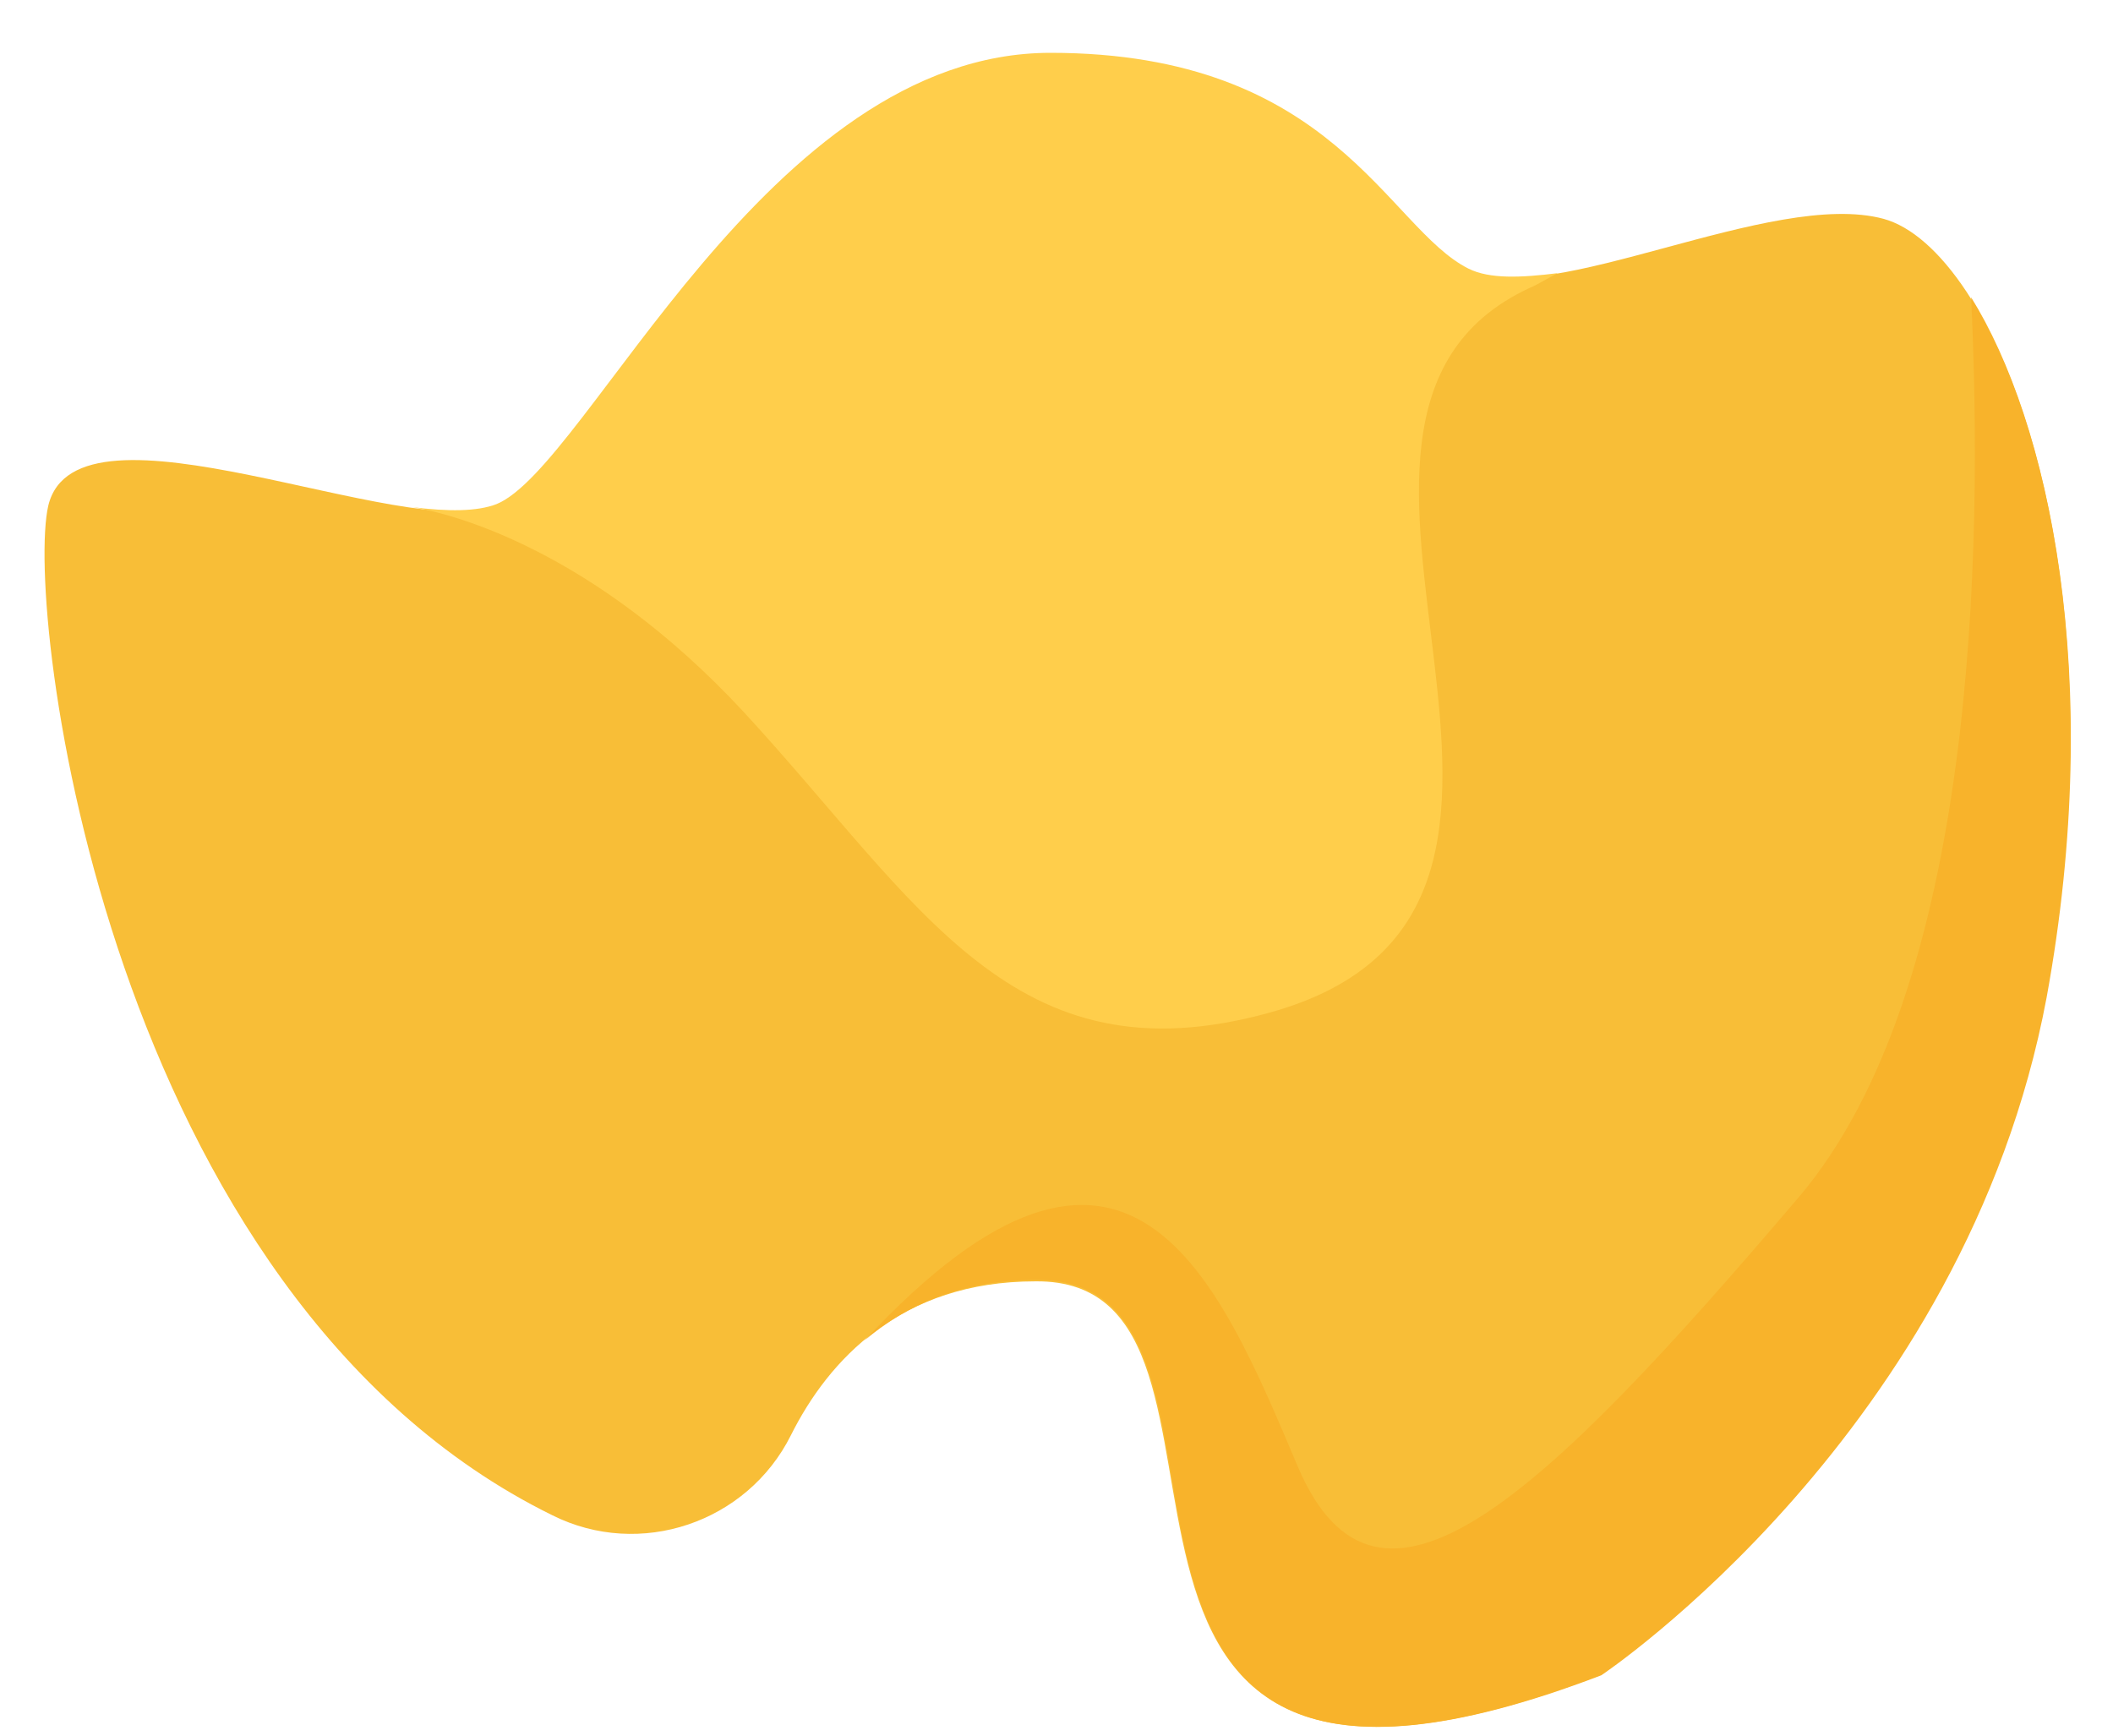<?xml version="1.0" encoding="UTF-8"?>
<svg xmlns="http://www.w3.org/2000/svg" width="140" height="115" viewBox="660 362 140 115">
    <g>
        <path fill="#F8BE37" d="M766,473c0,0,24.1-16.1,29.5-44.9c5.4-28.8-3.4-49.6-10.7-51.6c-7.4-2-22.1,6-27.5,3.4
           c-5.4-2.7-8.9-14.3-27.7-14.3c-18.8,0-30.6,27.4-36.7,29.9c-6,2.5-27.8-7.9-29.7,0c-1.6,6.9,3.9,52.4,33.4,66.9
           c5.8,2.9,12.9,0.5,15.8-5.3c2.5-5,7.3-10.2,16.2-10.2C745.9,446.7,725.8,488.4,766,473z"/>
        <g>
            <path fill="#FFCE4B" d="M757.3,379.8c-5.4-2.7-8.9-14.3-27.7-14.3s-30.6,27.4-36.7,29.9c-1.3,0.5-3.2,0.5-5.6,0.2
                c2.5,0.4,11.9,2.7,22,13.6c11.7,12.7,17.8,24.6,34.8,19.9c25-6.9-1.6-39.2,17.2-48c0.7-0.3,1.3-0.7,1.9-1
                C760.8,380.4,758.7,380.5,757.3,379.8z"/>
            <path fill="#1B86C8" d="M686.7,395.5L686.7,395.5C686.7,395.5,686.8,395.5,686.7,395.5C686.7,395.5,686.7,395.5,686.7,395.5z"/>
        </g>
        <path fill="#F8B32B" d="M790.6,381.7c0.8,16.9,0.3,45.8-11.4,59.6c-17.1,20.1-27.9,30.3-33.2,17.9c-5.3-12.5-11.2-27.2-28.7-8.4
           c2.7-2.3,6.4-4,11.4-4c17.3,0-2.9,41.6,37.4,26.2c0,0,24.1-16.1,29.5-44.9C799.5,406.8,795.7,389.9,790.6,381.7z"/>
    </g>
</svg>